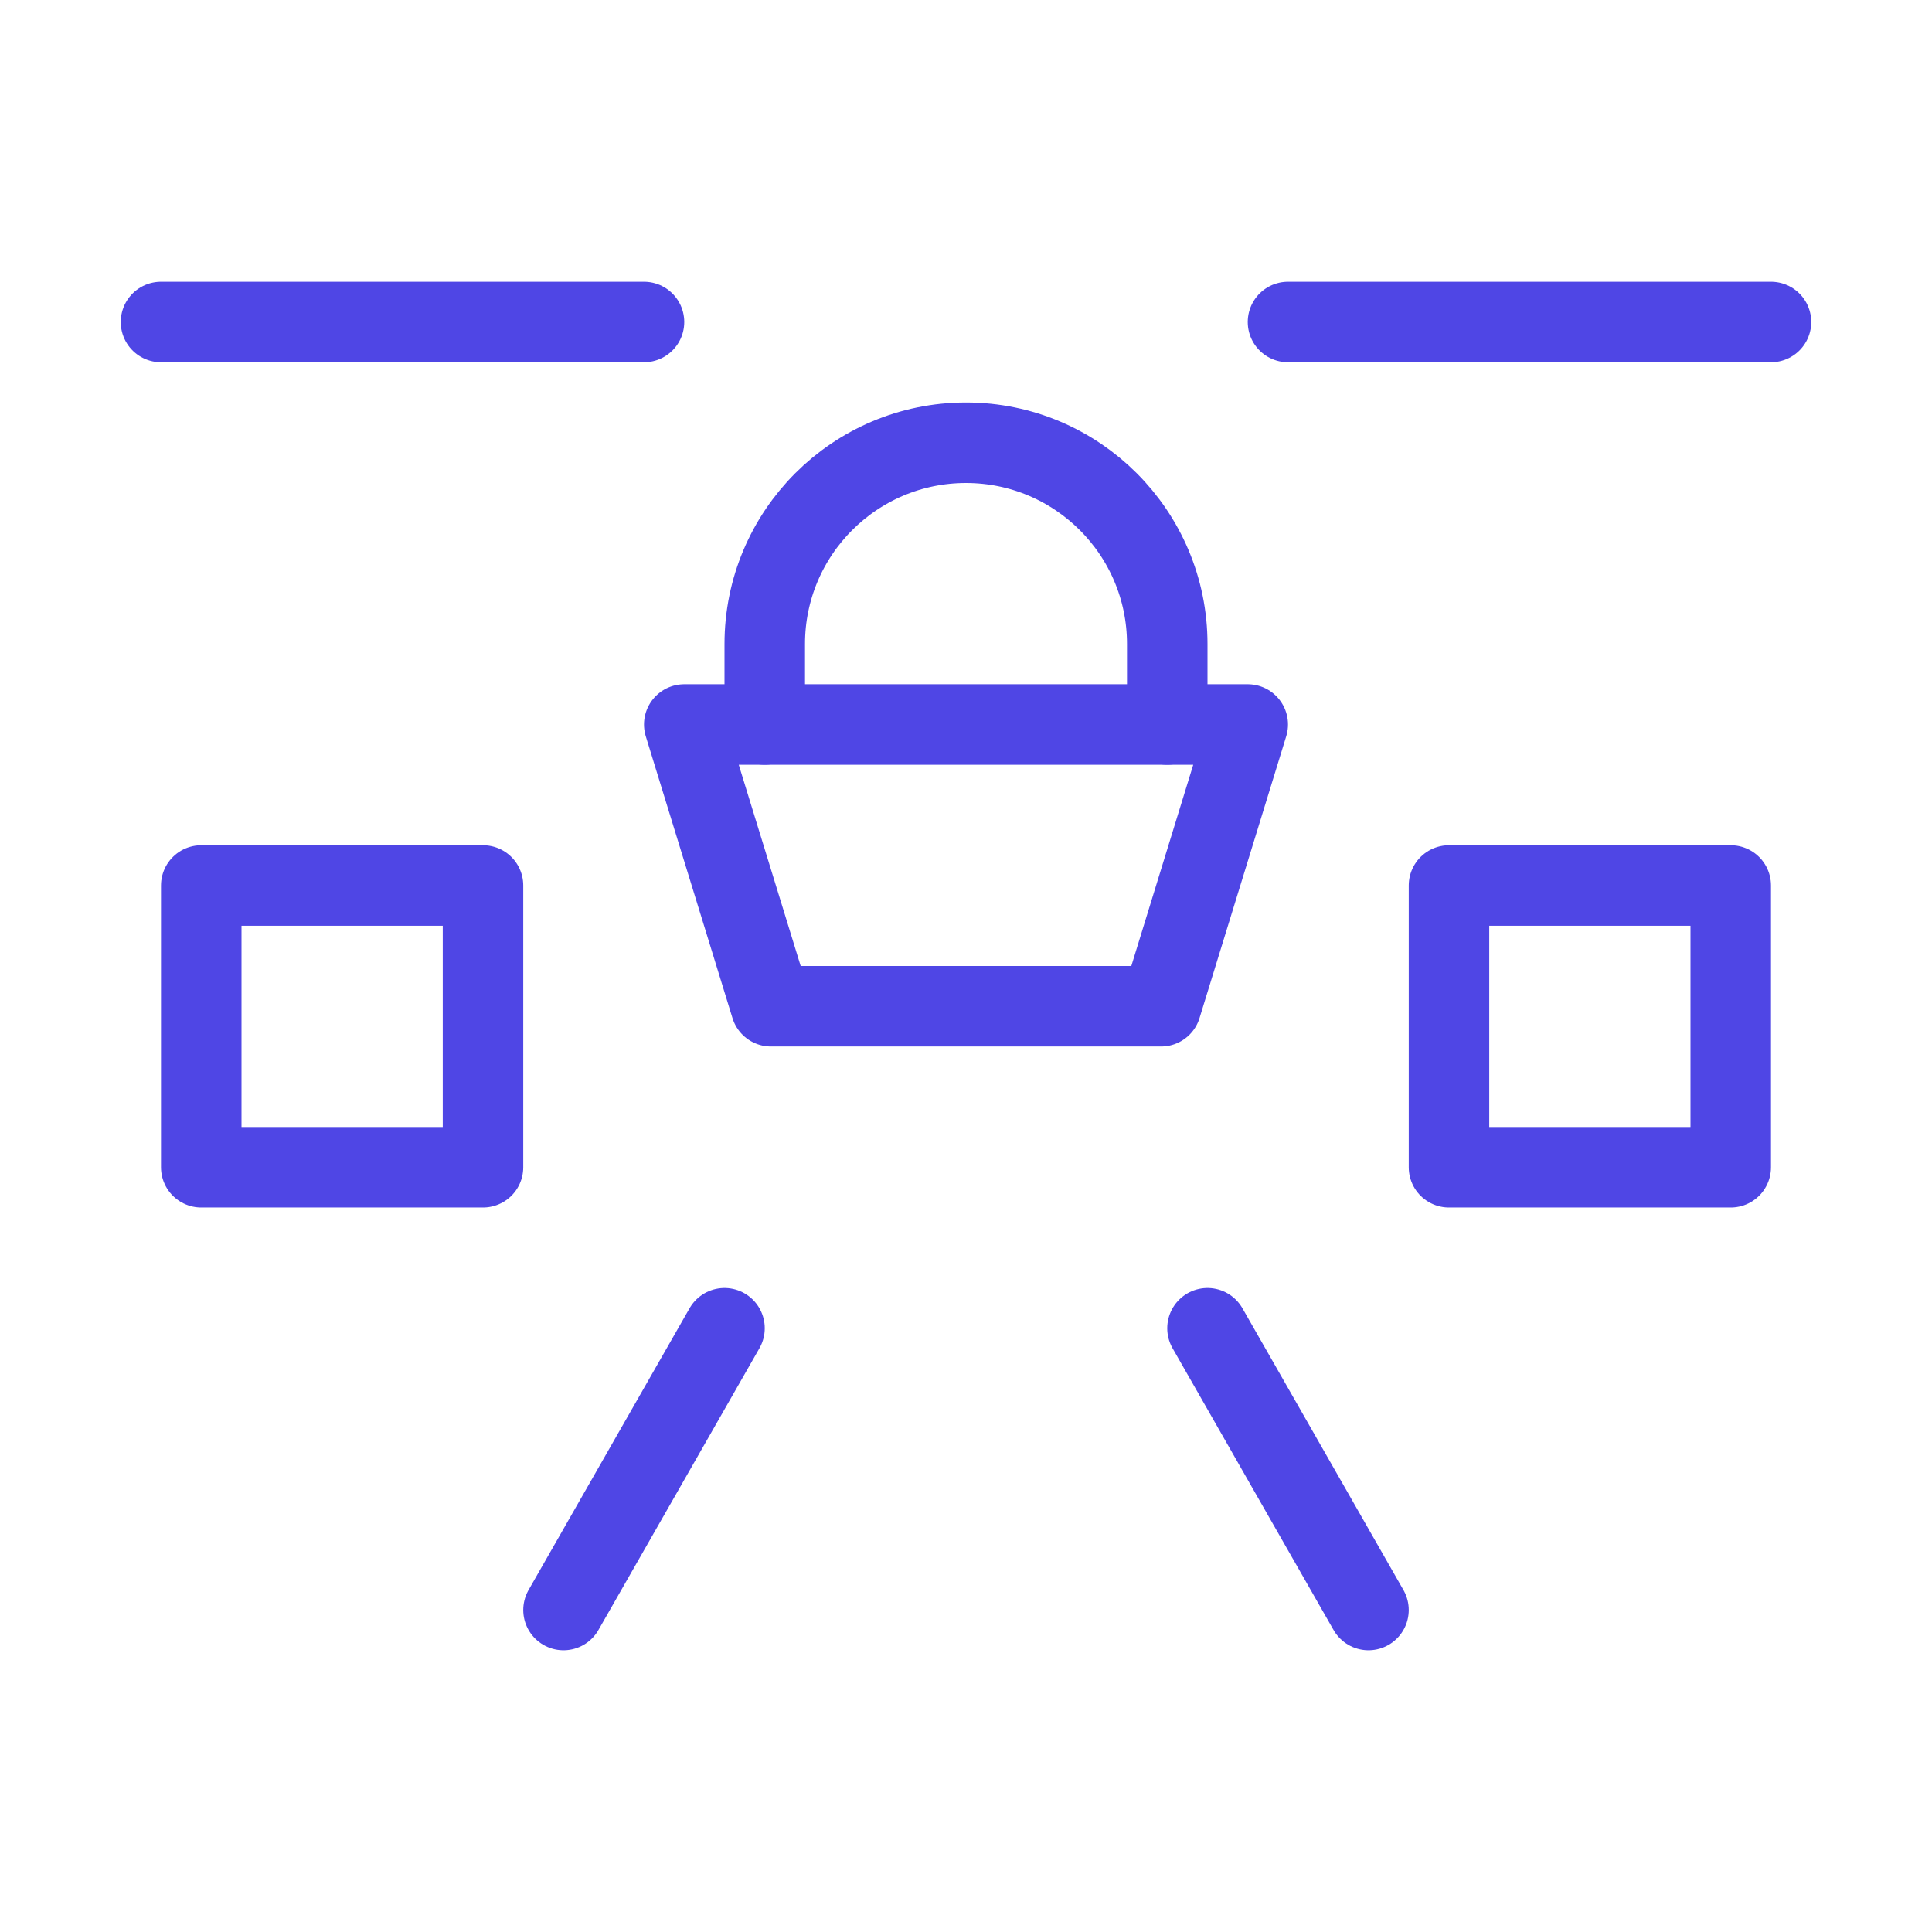 <?xml version="1.0" encoding="UTF-8"?>
<svg width="38" height="38" viewBox="0 0 48 48" fill="none" xmlns="http://www.w3.org/2000/svg">
  <path d="M29 18V16C29 13.239 26.761 11 24 11V11C21.239 11 19 13.239 19 16V18" stroke="#4f46e5" stroke-width="2"
        stroke-linecap="round" stroke-linejoin="round"/>
  <path d="M17 18H31L28.846 25H19.154L17 18Z" fill="none" stroke="#4f46e5" stroke-width="2" stroke-linecap="round"
        stroke-linejoin="round"/>
  <rect x="5" y="22" width="7" height="7" fill="none" stroke="#4f46e5" stroke-width="2" stroke-linejoin="round"/>
  <rect x="36" y="22" width="7" height="7" fill="none" stroke="#4f46e5" stroke-width="2" stroke-linejoin="round"/>
  <path d="M16 8L4 8" stroke="#4f46e5" stroke-width="2" stroke-linecap="round" stroke-linejoin="round"/>
  <path d="M30 33L34 40" stroke="#4f46e5" stroke-width="2" stroke-linecap="round" stroke-linejoin="round"/>
  <path d="M18 33L14 40" stroke="#4f46e5" stroke-width="2" stroke-linecap="round" stroke-linejoin="round"/>
  <path d="M44 8L32 8" stroke="#4f46e5" stroke-width="2" stroke-linecap="round" stroke-linejoin="round"/>
</svg>
